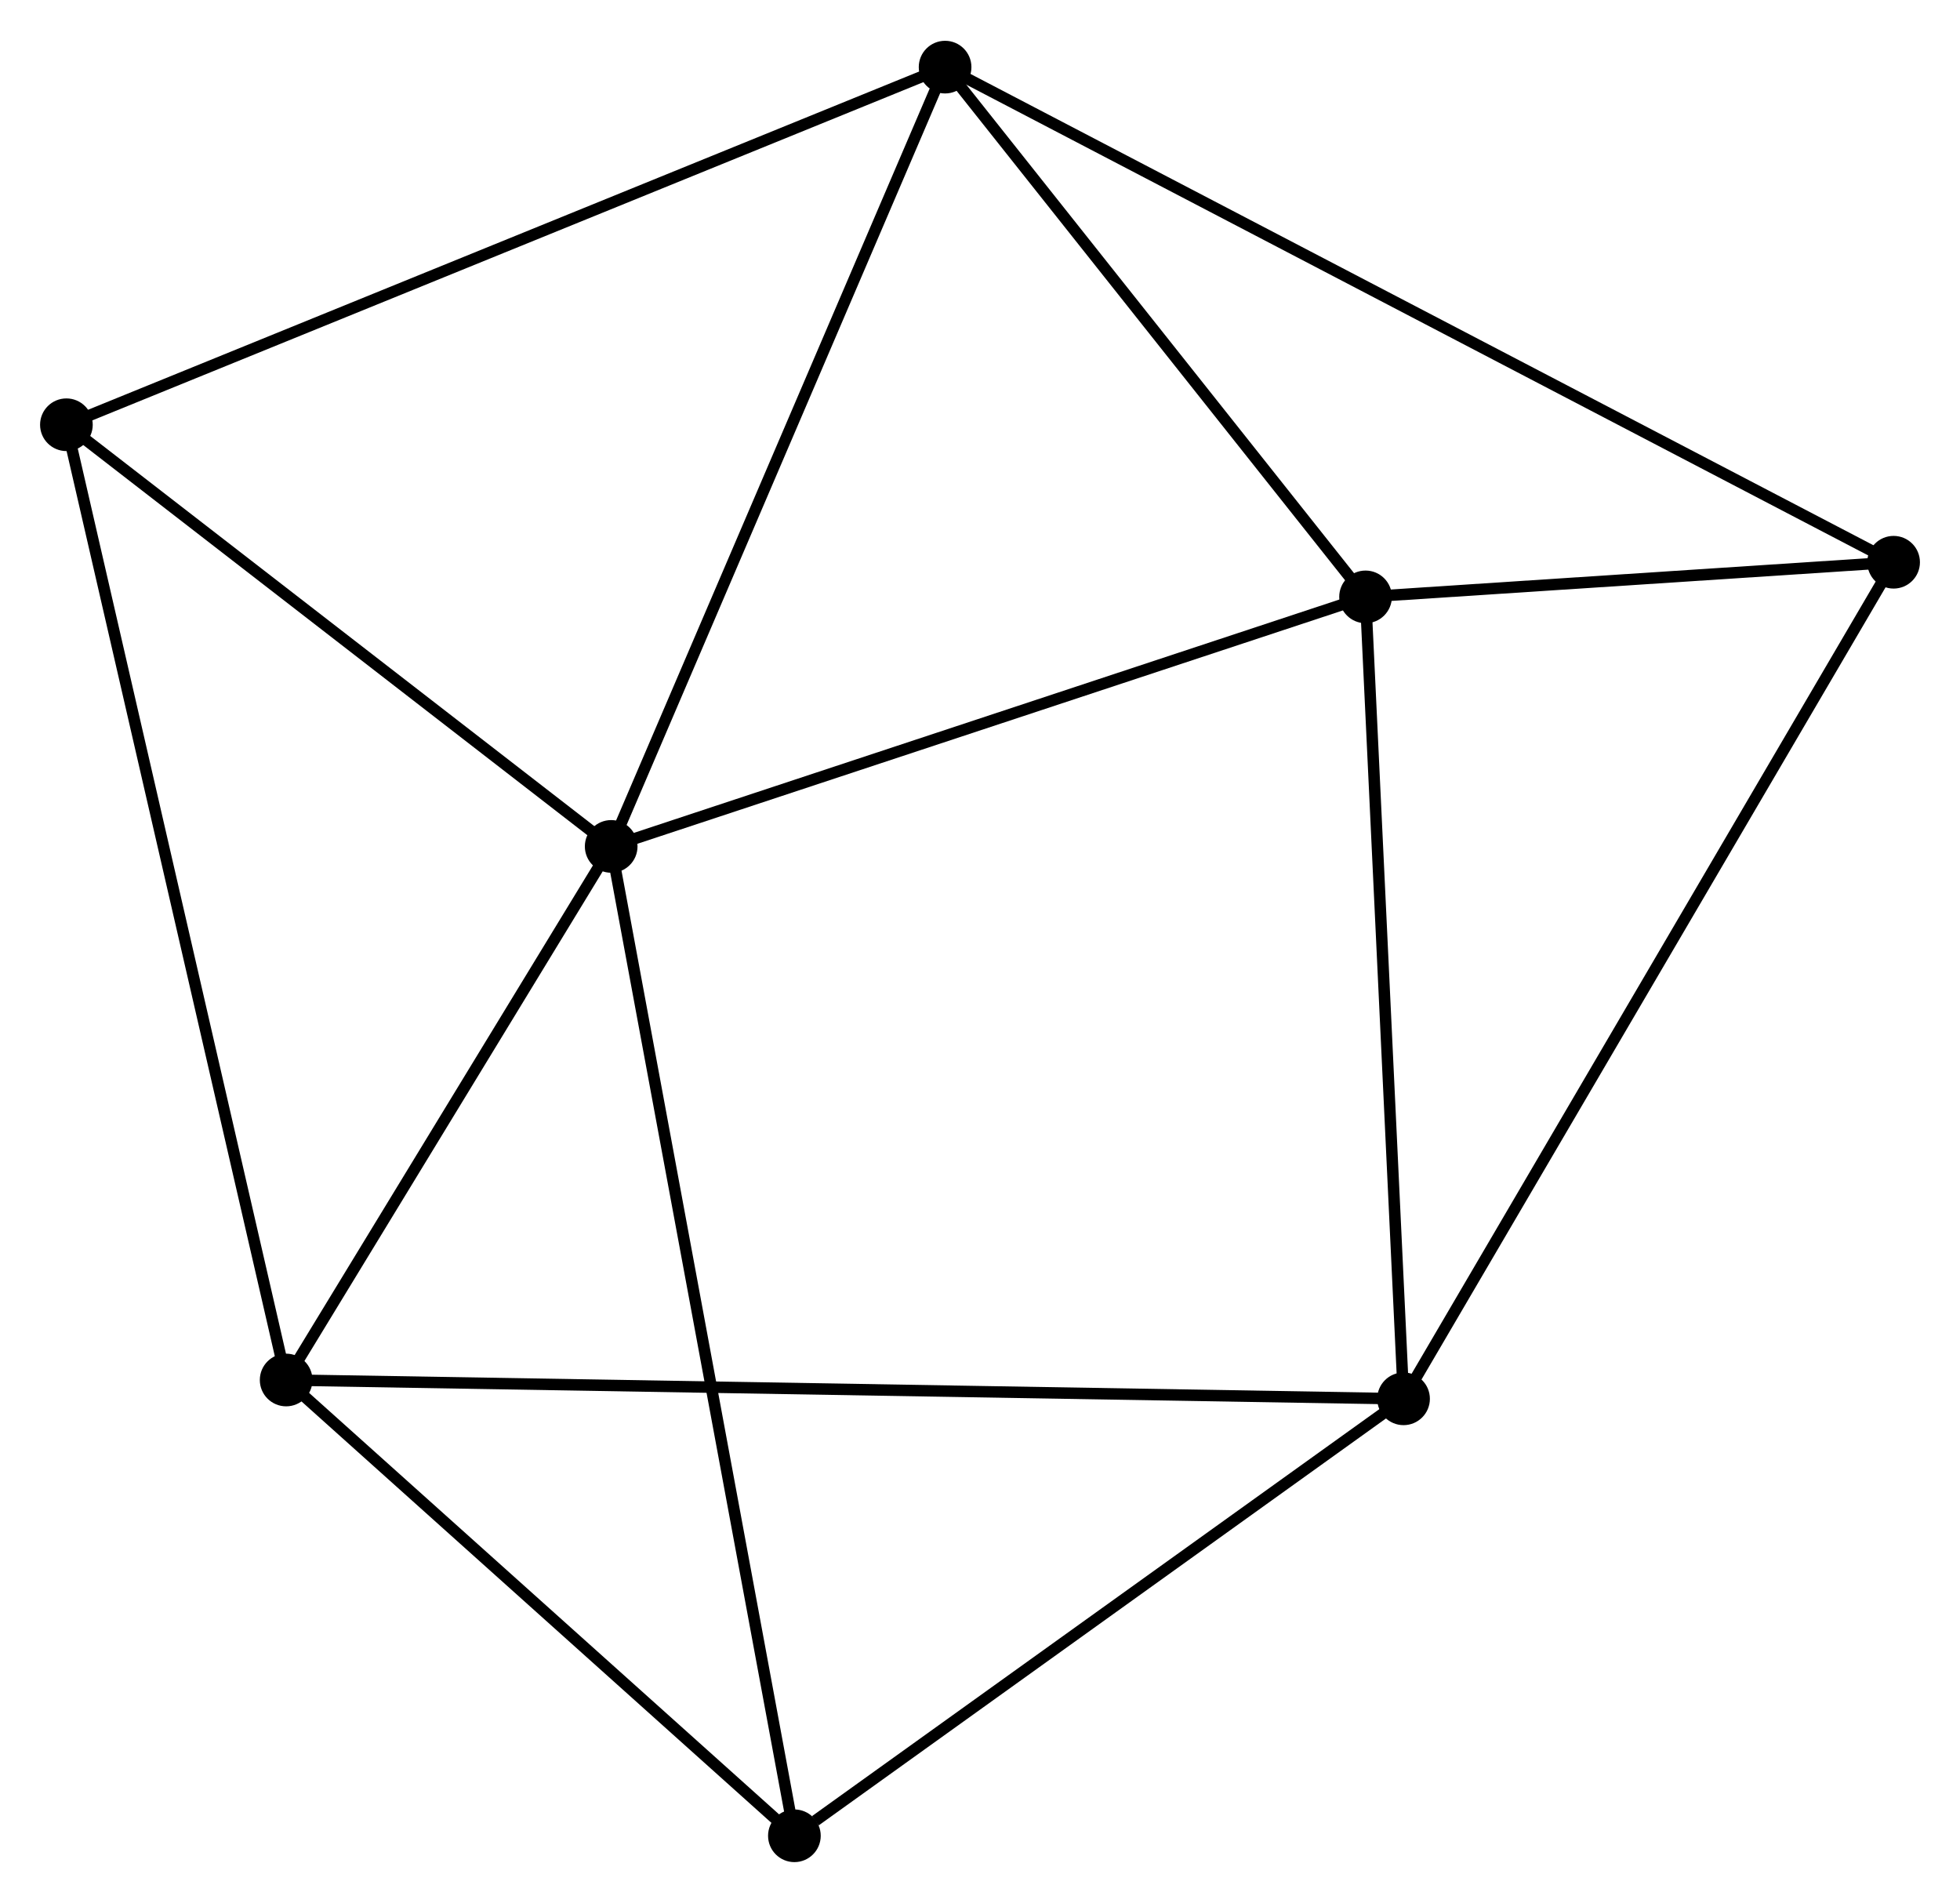 <?xml version="1.0" encoding="UTF-8" standalone="no"?>
<!DOCTYPE svg PUBLIC "-//W3C//DTD SVG 1.1//EN"
 "http://www.w3.org/Graphics/SVG/1.1/DTD/svg11.dtd">
<!-- Generated by graphviz version 2.36.0 (20140111.2315)
 -->
<!-- Title: %3 Pages: 1 -->
<svg width="171pt" height="166pt"
 viewBox="0.00 0.00 171.19 166.06" xmlns="http://www.w3.org/2000/svg" xmlns:xlink="http://www.w3.org/1999/xlink">
<g id="graph0" class="graph" transform="scale(1 1) rotate(0) translate(4 162.059)">
<title>%3</title>
<!-- 0 -->
<g id="node1" class="node"><title>0</title>
<ellipse fill="black" stroke="black" cx="49.382" cy="-88.203" rx="1.8" ry="1.8"/>
</g>
<!-- 2 -->
<g id="node2" class="node"><title>2</title>
<ellipse fill="black" stroke="black" cx="78.546" cy="-156.259" rx="1.8" ry="1.8"/>
</g>
<!-- 0&#45;&#45;2 -->
<g id="edge1" class="edge"><title>0&#45;&#45;2</title>
<path fill="none" stroke="black" d="M50.103,-89.885C54.103,-99.219 73.539,-144.576 77.743,-154.386"/>
</g>
<!-- 3 -->
<g id="node3" class="node"><title>3</title>
<ellipse fill="black" stroke="black" cx="20.993" cy="-41.604" rx="1.8" ry="1.8"/>
</g>
<!-- 0&#45;&#45;3 -->
<g id="edge2" class="edge"><title>0&#45;&#45;3</title>
<path fill="none" stroke="black" d="M48.438,-86.652C44.127,-79.577 26.348,-50.394 21.97,-43.208"/>
</g>
<!-- 4 -->
<g id="node4" class="node"><title>4</title>
<ellipse fill="black" stroke="black" cx="115.27" cy="-109.994" rx="1.8" ry="1.8"/>
</g>
<!-- 0&#45;&#45;4 -->
<g id="edge3" class="edge"><title>0&#45;&#45;4</title>
<path fill="none" stroke="black" d="M51.283,-88.831C60.905,-92.013 104.143,-106.314 113.487,-109.404"/>
</g>
<!-- 6 -->
<g id="node5" class="node"><title>6</title>
<ellipse fill="black" stroke="black" cx="65.384" cy="-1.8" rx="1.8" ry="1.8"/>
</g>
<!-- 0&#45;&#45;6 -->
<g id="edge4" class="edge"><title>0&#45;&#45;6</title>
<path fill="none" stroke="black" d="M49.717,-86.398C51.799,-75.153 62.975,-14.81 65.052,-3.595"/>
</g>
<!-- 7 -->
<g id="node6" class="node"><title>7</title>
<ellipse fill="black" stroke="black" cx="1.8" cy="-125.027" rx="1.8" ry="1.8"/>
</g>
<!-- 0&#45;&#45;7 -->
<g id="edge5" class="edge"><title>0&#45;&#45;7</title>
<path fill="none" stroke="black" d="M47.799,-89.428C40.575,-95.019 10.775,-118.081 3.438,-123.759"/>
</g>
<!-- 2&#45;&#45;4 -->
<g id="edge10" class="edge"><title>2&#45;&#45;4</title>
<path fill="none" stroke="black" d="M79.768,-154.72C85.344,-147.696 108.343,-118.72 114.006,-111.586"/>
</g>
<!-- 2&#45;&#45;7 -->
<g id="edge12" class="edge"><title>2&#45;&#45;7</title>
<path fill="none" stroke="black" d="M76.649,-155.487C66.031,-151.166 14.075,-130.022 3.631,-125.772"/>
</g>
<!-- 5 -->
<g id="node8" class="node"><title>5</title>
<ellipse fill="black" stroke="black" cx="161.391" cy="-113.02" rx="1.8" ry="1.8"/>
</g>
<!-- 2&#45;&#45;5 -->
<g id="edge11" class="edge"><title>2&#45;&#45;5</title>
<path fill="none" stroke="black" d="M80.276,-155.356C91.058,-149.729 148.916,-119.531 159.67,-113.918"/>
</g>
<!-- 3&#45;&#45;6 -->
<g id="edge13" class="edge"><title>3&#45;&#45;6</title>
<path fill="none" stroke="black" d="M22.47,-40.28C29.21,-34.237 57.011,-9.308 63.856,-3.17"/>
</g>
<!-- 3&#45;&#45;7 -->
<g id="edge14" class="edge"><title>3&#45;&#45;7</title>
<path fill="none" stroke="black" d="M20.519,-43.666C17.863,-55.208 4.87,-111.684 2.258,-123.037"/>
</g>
<!-- 4&#45;&#45;5 -->
<g id="edge15" class="edge"><title>4&#45;&#45;5</title>
<path fill="none" stroke="black" d="M117.252,-110.124C124.838,-110.621 151.983,-112.403 159.468,-112.894"/>
</g>
<!-- 1 -->
<g id="node7" class="node"><title>1</title>
<ellipse fill="black" stroke="black" cx="118.589" cy="-39.961" rx="1.8" ry="1.8"/>
</g>
<!-- 1&#45;&#45;3 -->
<g id="edge6" class="edge"><title>1&#45;&#45;3</title>
<path fill="none" stroke="black" d="M116.55,-39.995C103.849,-40.209 35.689,-41.357 23.02,-41.57"/>
</g>
<!-- 1&#45;&#45;4 -->
<g id="edge7" class="edge"><title>1&#45;&#45;4</title>
<path fill="none" stroke="black" d="M118.493,-41.981C118.008,-52.208 115.831,-98.167 115.36,-108.098"/>
</g>
<!-- 1&#45;&#45;6 -->
<g id="edge9" class="edge"><title>1&#45;&#45;6</title>
<path fill="none" stroke="black" d="M116.818,-38.691C108.741,-32.897 75.42,-8.998 67.216,-3.114"/>
</g>
<!-- 1&#45;&#45;5 -->
<g id="edge8" class="edge"><title>1&#45;&#45;5</title>
<path fill="none" stroke="black" d="M119.647,-41.767C125.568,-51.875 154.545,-101.335 160.37,-111.277"/>
</g>
</g>
</svg>
